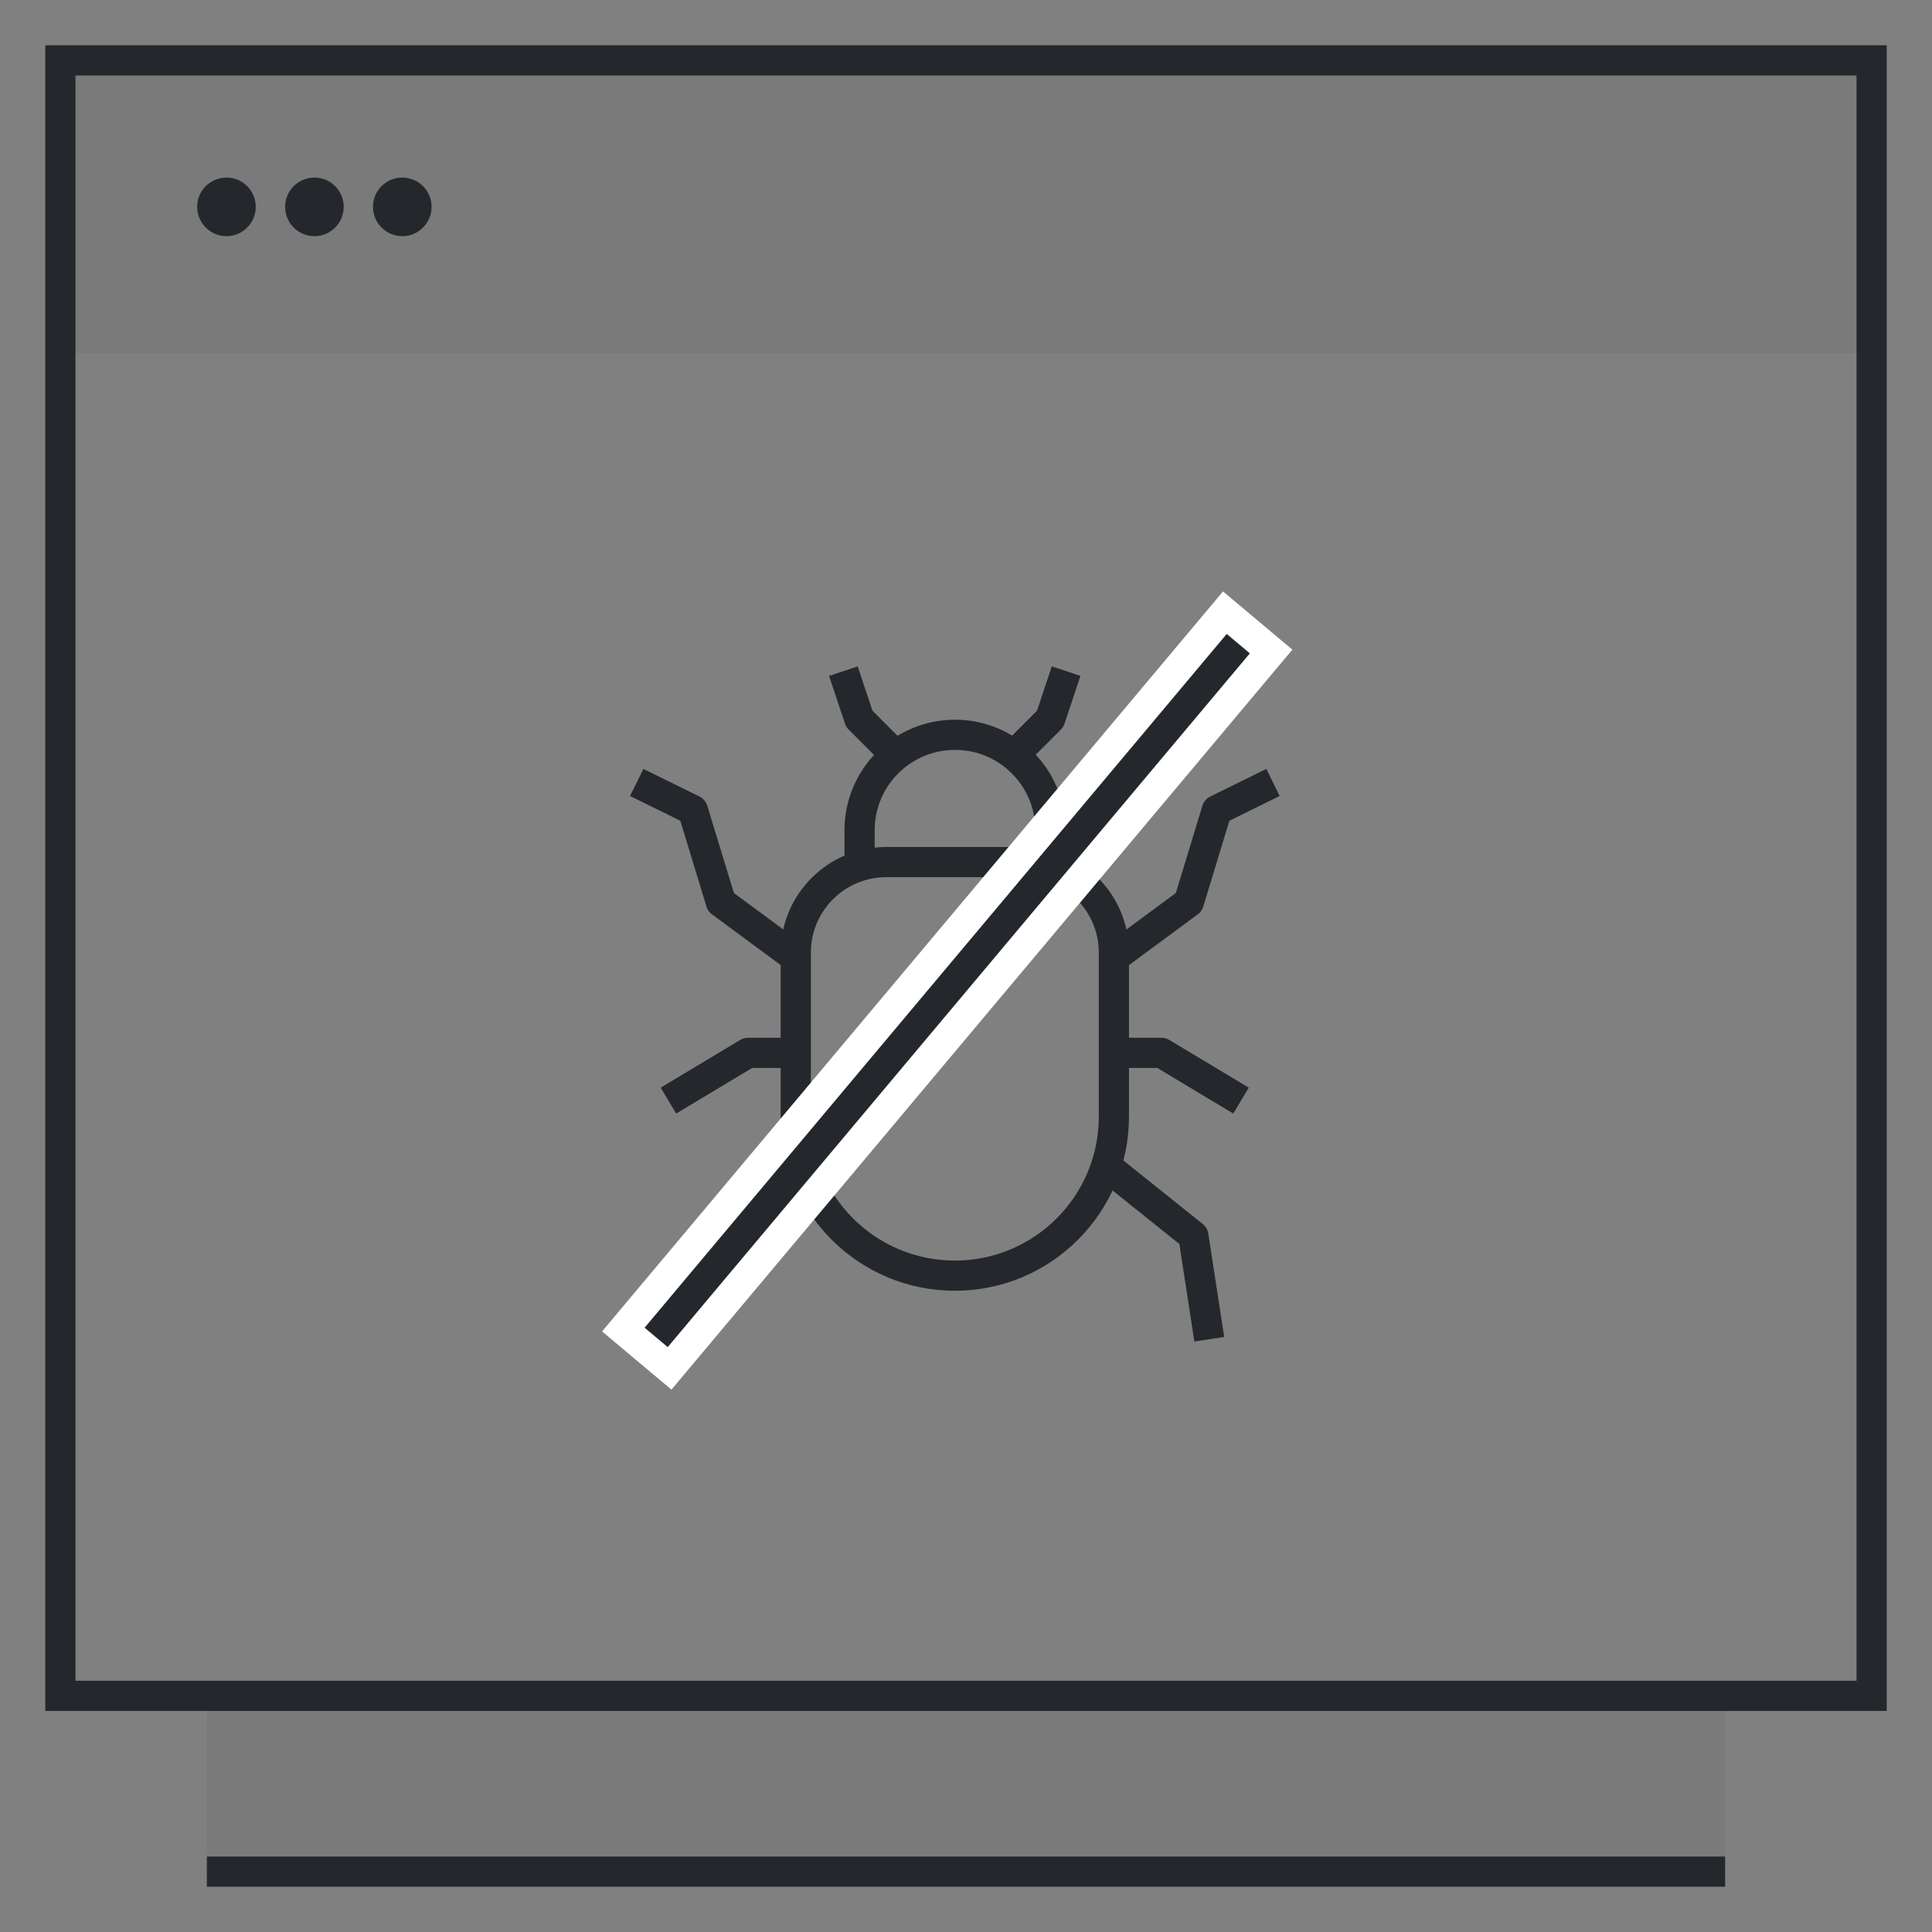 <svg width="64" height="64" viewBox="0 0 64 64" fill="none" xmlns="http://www.w3.org/2000/svg">
                                        <rect x="0" y="0" width="64" height="64" fill="#808080" stroke="none"/>
                                        <path opacity="0.06" fill-rule="evenodd" clip-rule="evenodd" d="M2 2H62V11.706H2V2ZM6.853 56.177H57.147V62H6.853V56.177Z" fill="#24282C"></path>
                                        <path d="M57.147 62H6.853M2 2H62V56.177H2V2Z" stroke="#24282C"></path>
                                        <path d="M7.502 7.823C8.038 7.823 8.472 7.388 8.472 6.852C8.472 6.316 8.038 5.882 7.502 5.882C6.966 5.882 6.531 6.316 6.531 6.852C6.531 7.388 6.966 7.823 7.502 7.823Z" fill="#24282C"></path>
                                        <path d="M13.326 7.823C13.862 7.823 14.297 7.388 14.297 6.852C14.297 6.316 13.862 5.882 13.326 5.882C12.79 5.882 12.355 6.316 12.355 6.852C12.355 7.388 12.79 7.823 13.326 7.823Z" fill="#24282C"></path>
                                        <path d="M10.416 7.823C10.952 7.823 11.386 7.388 11.386 6.852C11.386 6.316 10.952 5.882 10.416 5.882C9.88 5.882 9.445 6.316 9.445 6.852C9.445 7.388 9.88 7.823 10.416 7.823Z" fill="#24282C"></path>
                                        <path d="M26.361 31.557C26.361 29.9 27.705 28.557 29.361 28.557H33.899C35.556 28.557 36.899 29.9 36.899 31.557V36.989C36.899 39.899 34.54 42.258 31.63 42.258V42.258C28.72 42.258 26.361 39.899 26.361 36.989V31.557Z" stroke="#24282C" stroke-linecap="round" stroke-linejoin="round"></path>
                                        <path d="M28.475 28.557V27.502C28.475 25.756 29.89 24.341 31.636 24.341V24.341C33.382 24.341 34.797 25.756 34.797 27.502V28.557" stroke="#24282C" stroke-linecap="round" stroke-linejoin="round"></path>
                                        <path d="M29.518 24.867L28.465 23.813L27.938 22.232" stroke="#24282C" stroke-linejoin="round"></path>
                                        <path d="M33.736 24.867L34.79 23.813L35.316 22.232" stroke="#24282C" stroke-linejoin="round"></path>
                                        <path d="M26.621 38.831L23.986 40.939L23 44.001" stroke="#24282C" stroke-linejoin="round"></path>
                                        <path d="M36.898 38.831L39.532 40.939L40.059 44.364" stroke="#24282C" stroke-linejoin="round"></path>
                                        <path d="M26.361 31.716L23.881 29.886L22.951 26.835L21.092 25.92" stroke="#24282C" stroke-linejoin="round"></path>
                                        <path d="M36.901 31.717L39.381 29.886L40.31 26.835L42.17 25.92" stroke="#24282C" stroke-linejoin="round"></path>
                                        <path d="M26.358 34.878H24.777L22.143 36.459" stroke="#24282C" stroke-linejoin="round"></path>
                                        <path d="M36.896 34.878H38.477L41.111 36.459" stroke="#24282C" stroke-linejoin="round"></path>
                                        <rect x="40.575" y="20.296" width="2" height="31" transform="rotate(40 40.575 20.296)" fill="#24282C" stroke="white"></rect>
                                        </svg>